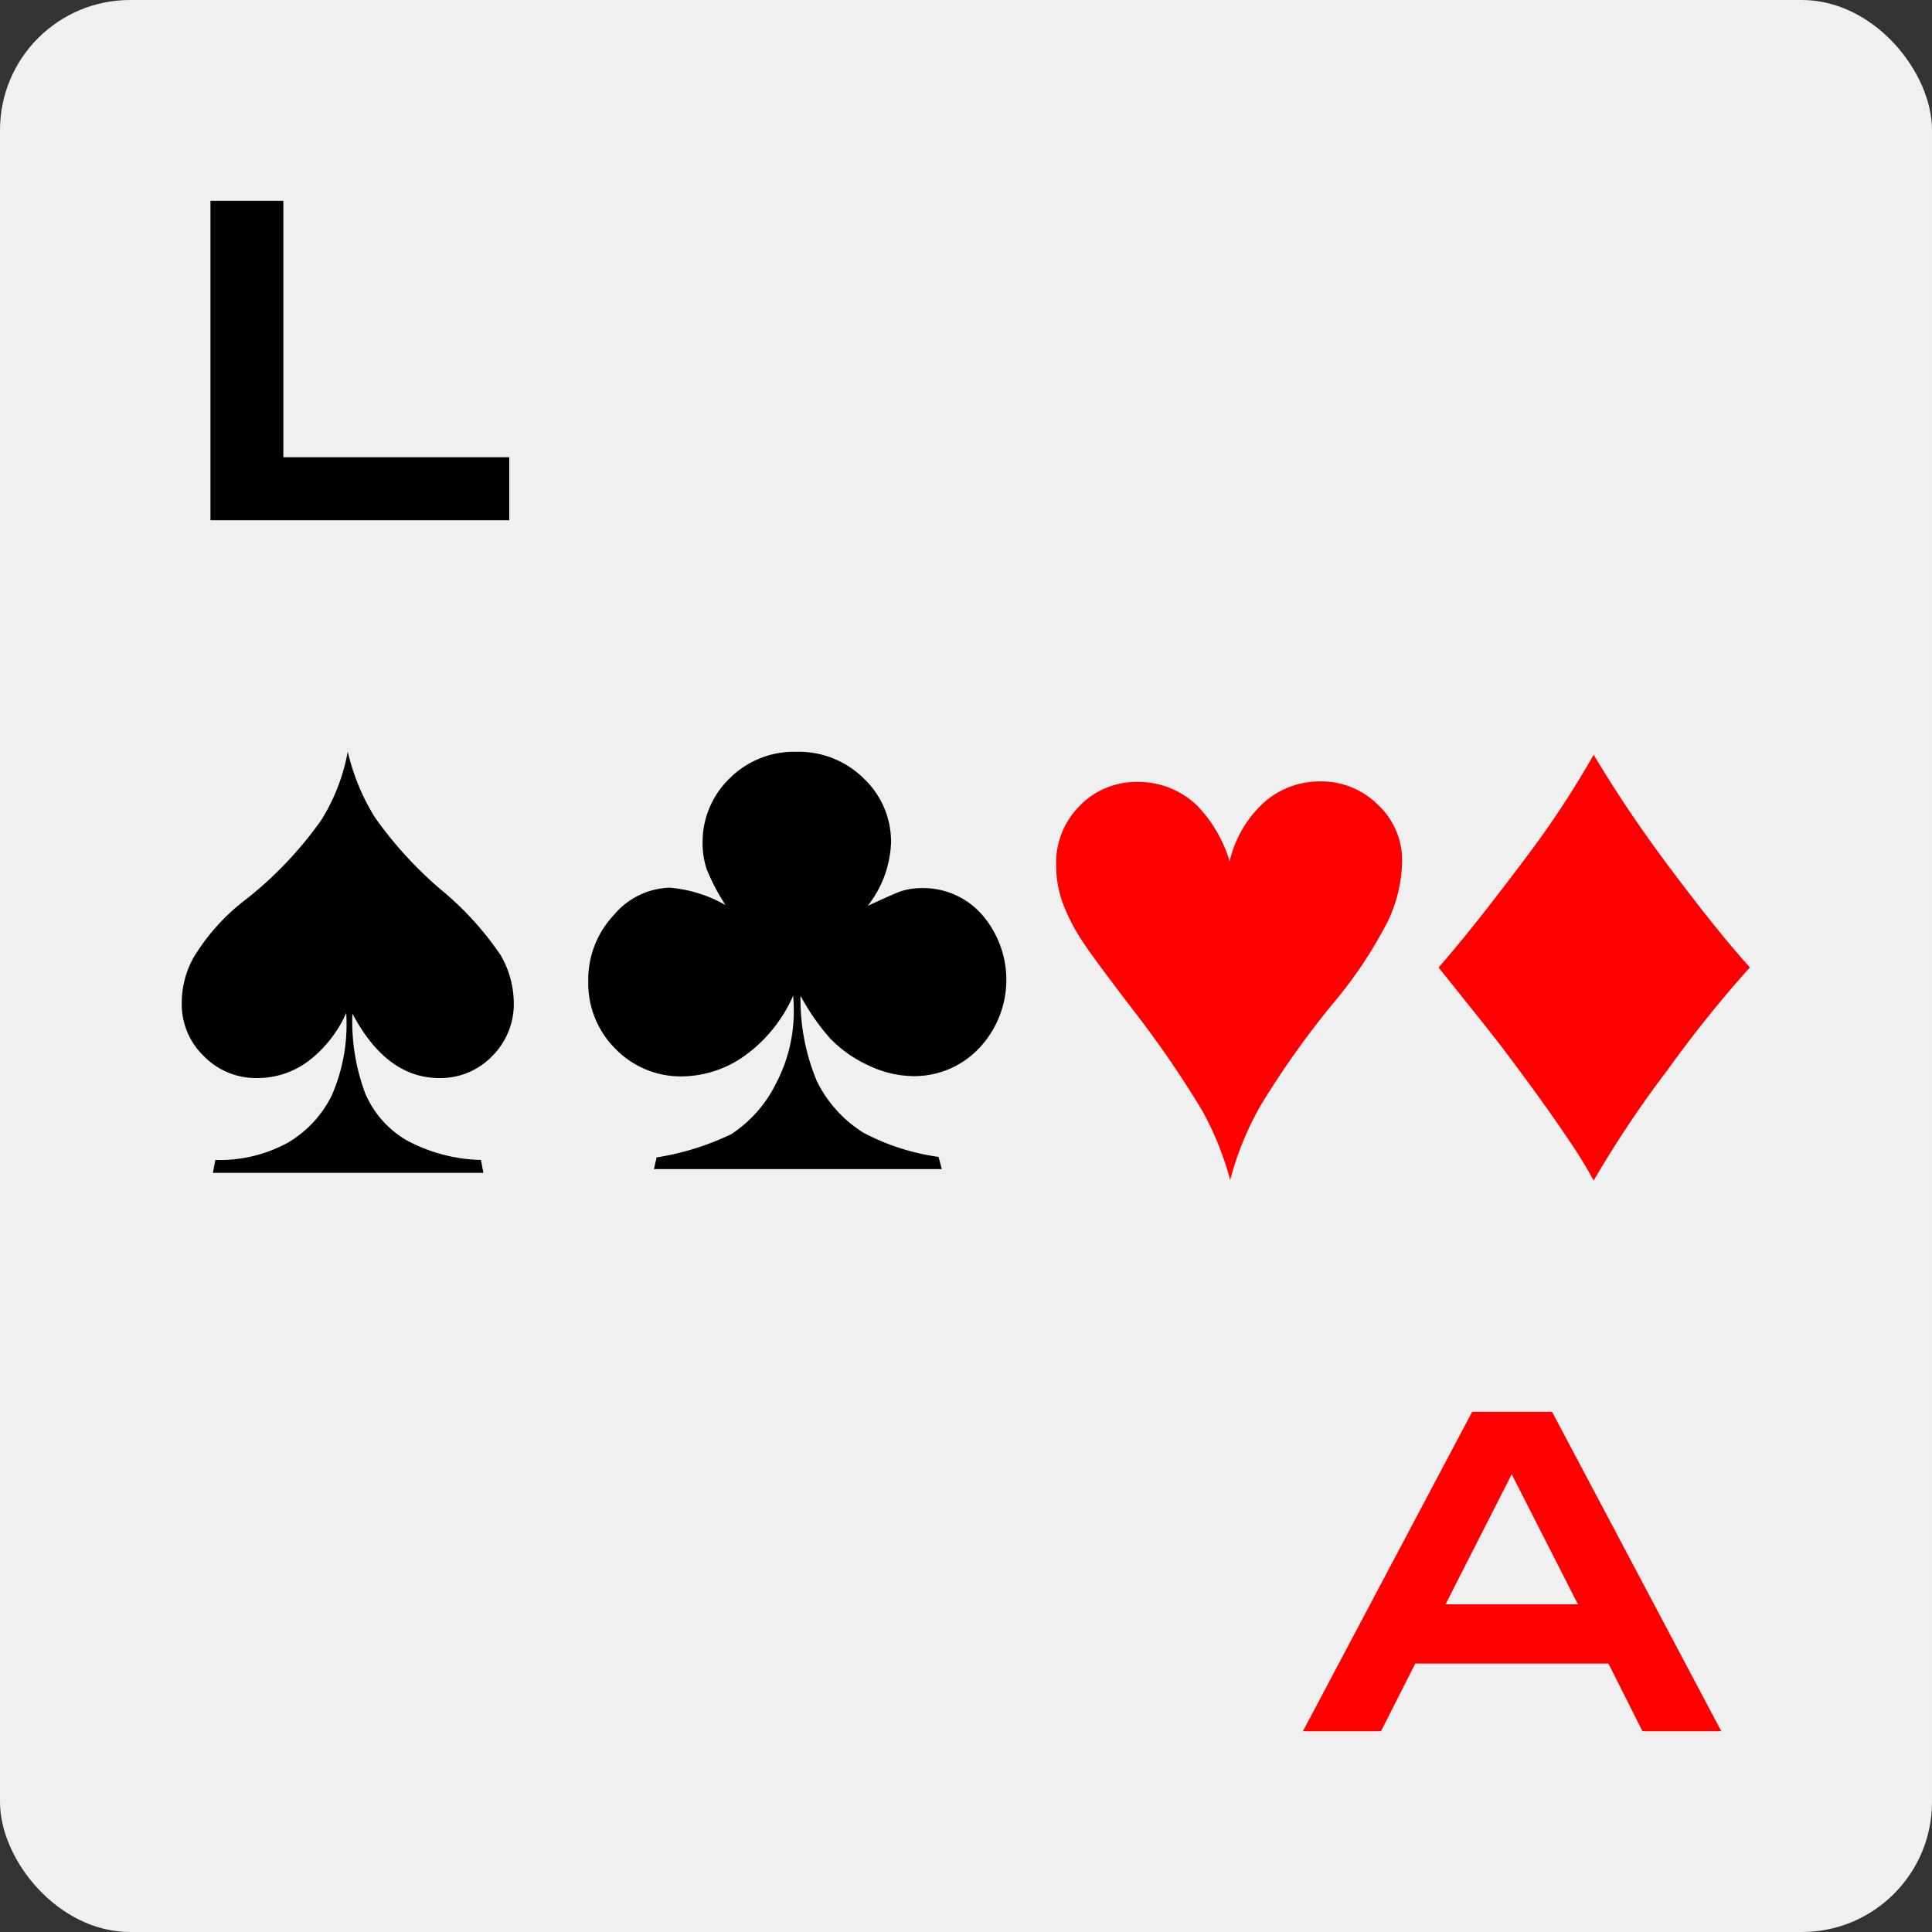 <svg xmlns="http://www.w3.org/2000/svg" viewBox="0 0 150 150"><rect x="0" y="0" width="150" height="150" fill="#333333" stroke="none"/><defs><style>.a{fill:#f0f0f0;}.b{fill:red;}</style></defs><title>Noframe</title><rect class="a" width="150" height="150" rx="10.1"/><path d="M39.54,35.5v4.89H16.34V15.59H22V35.5Z" transform="translate(0 0)"/><path class="b" d="M124.88,129.16h-15l-2.66,5.25h-6.06l13.14-24.8h6.2l13.14,24.8h-6.12Zm-2.37-4.6-5.14-10.1-5.14,10.1Z" transform="translate(0 0)"/><path d="M27,58.36a16.9,16.9,0,0,0,2.12,5.12,30.54,30.54,0,0,0,5.11,5.59,24,24,0,0,1,4.66,5.12,7.53,7.53,0,0,1,1,3.63A5.71,5.71,0,0,1,38.21,82a5.57,5.57,0,0,1-4.09,1.7c-2.76,0-5-1.69-6.76-5a15.91,15.91,0,0,0,1,6.2,7.72,7.72,0,0,0,3.17,3.61,12.81,12.81,0,0,0,5.81,1.55l.19,1h-21l.19-1a11.06,11.06,0,0,0,5.59-1.32A8.72,8.72,0,0,0,25.78,85a13.85,13.85,0,0,0,1.1-6.35,9.6,9.6,0,0,1-3,3.78,6.62,6.62,0,0,1-4,1.27A5.64,5.64,0,0,1,15.83,82a5.58,5.58,0,0,1-1.72-4.09A7.26,7.26,0,0,1,15,74.39a16.16,16.16,0,0,1,4.17-4.62,29.55,29.55,0,0,0,5.76-6.08A15.13,15.13,0,0,0,27,58.36Z" transform="translate(0 0)"/><path class="b" d="M95.51,91.62a23.67,23.67,0,0,0-2.21-5.46,81.17,81.17,0,0,0-5.46-7.92q-3-3.93-3.69-5a14.42,14.42,0,0,1-1.65-3.16,8.58,8.58,0,0,1-.5-2.92,6.26,6.26,0,0,1,1.83-4.6,6.14,6.14,0,0,1,4.54-1.85A6.56,6.56,0,0,1,93,62.6a10.63,10.63,0,0,1,2.47,4.28,8.85,8.85,0,0,1,2.77-4.67,6.52,6.52,0,0,1,4.21-1.54A6.22,6.22,0,0,1,107,62.5a5.87,5.87,0,0,1,1.86,4.33,11.22,11.22,0,0,1-1.08,4.64,33.67,33.67,0,0,1-4.21,6.35,68.16,68.16,0,0,0-5.69,8A23.77,23.77,0,0,0,95.51,91.62Z" transform="translate(0 0)"/><path class="b" d="M123.73,58.6a100.69,100.69,0,0,0,6,8.89q3.66,4.89,6.13,7.62a94.18,94.18,0,0,0-6.42,8,83.77,83.77,0,0,0-5.71,8.55,32.55,32.55,0,0,0-1.83-3q-2-3-5.21-7.25-.8-1.07-5-6.29,2.68-3.06,6.85-8.63A72.29,72.29,0,0,0,123.73,58.6Z" transform="translate(0 0)"/><path d="M73.12,90.77H50.77l.21-.91a20.82,20.82,0,0,0,5.79-1.8,10,10,0,0,0,3.51-4,12,12,0,0,0,1.35-5.53c0-.27,0-.67-.05-1.22a11.42,11.42,0,0,1-3.89,4.75A8.54,8.54,0,0,1,53,83.57a7.08,7.08,0,0,1-5.21-2.13,7.2,7.2,0,0,1-2.12-5.25,7.33,7.33,0,0,1,2-5.16A5.86,5.86,0,0,1,52,68.92a10.49,10.49,0,0,1,4.33,1.35,15.74,15.74,0,0,1-1.45-2.76,6.19,6.19,0,0,1-.33-2,6.87,6.87,0,0,1,2.09-5.07,7.07,7.07,0,0,1,5.21-2.07,7.14,7.14,0,0,1,5.22,2.08,6.74,6.74,0,0,1,2.11,5,8.47,8.47,0,0,1-1.81,4.88c1.49-.69,2.38-1.08,2.66-1.16a5.43,5.43,0,0,1,1.62-.22A6.08,6.08,0,0,1,76.23,71,7.72,7.72,0,0,1,76,81.4a6.93,6.93,0,0,1-5.12,2.15,8.2,8.2,0,0,1-3.38-.8,9.83,9.83,0,0,1-3.07-2.15,17.7,17.7,0,0,1-2.28-3.29,16.52,16.52,0,0,0,1.27,6.63,9.84,9.84,0,0,0,3.61,4,17.58,17.58,0,0,0,5.84,1.88Z" transform="translate(0 0)"/></svg>